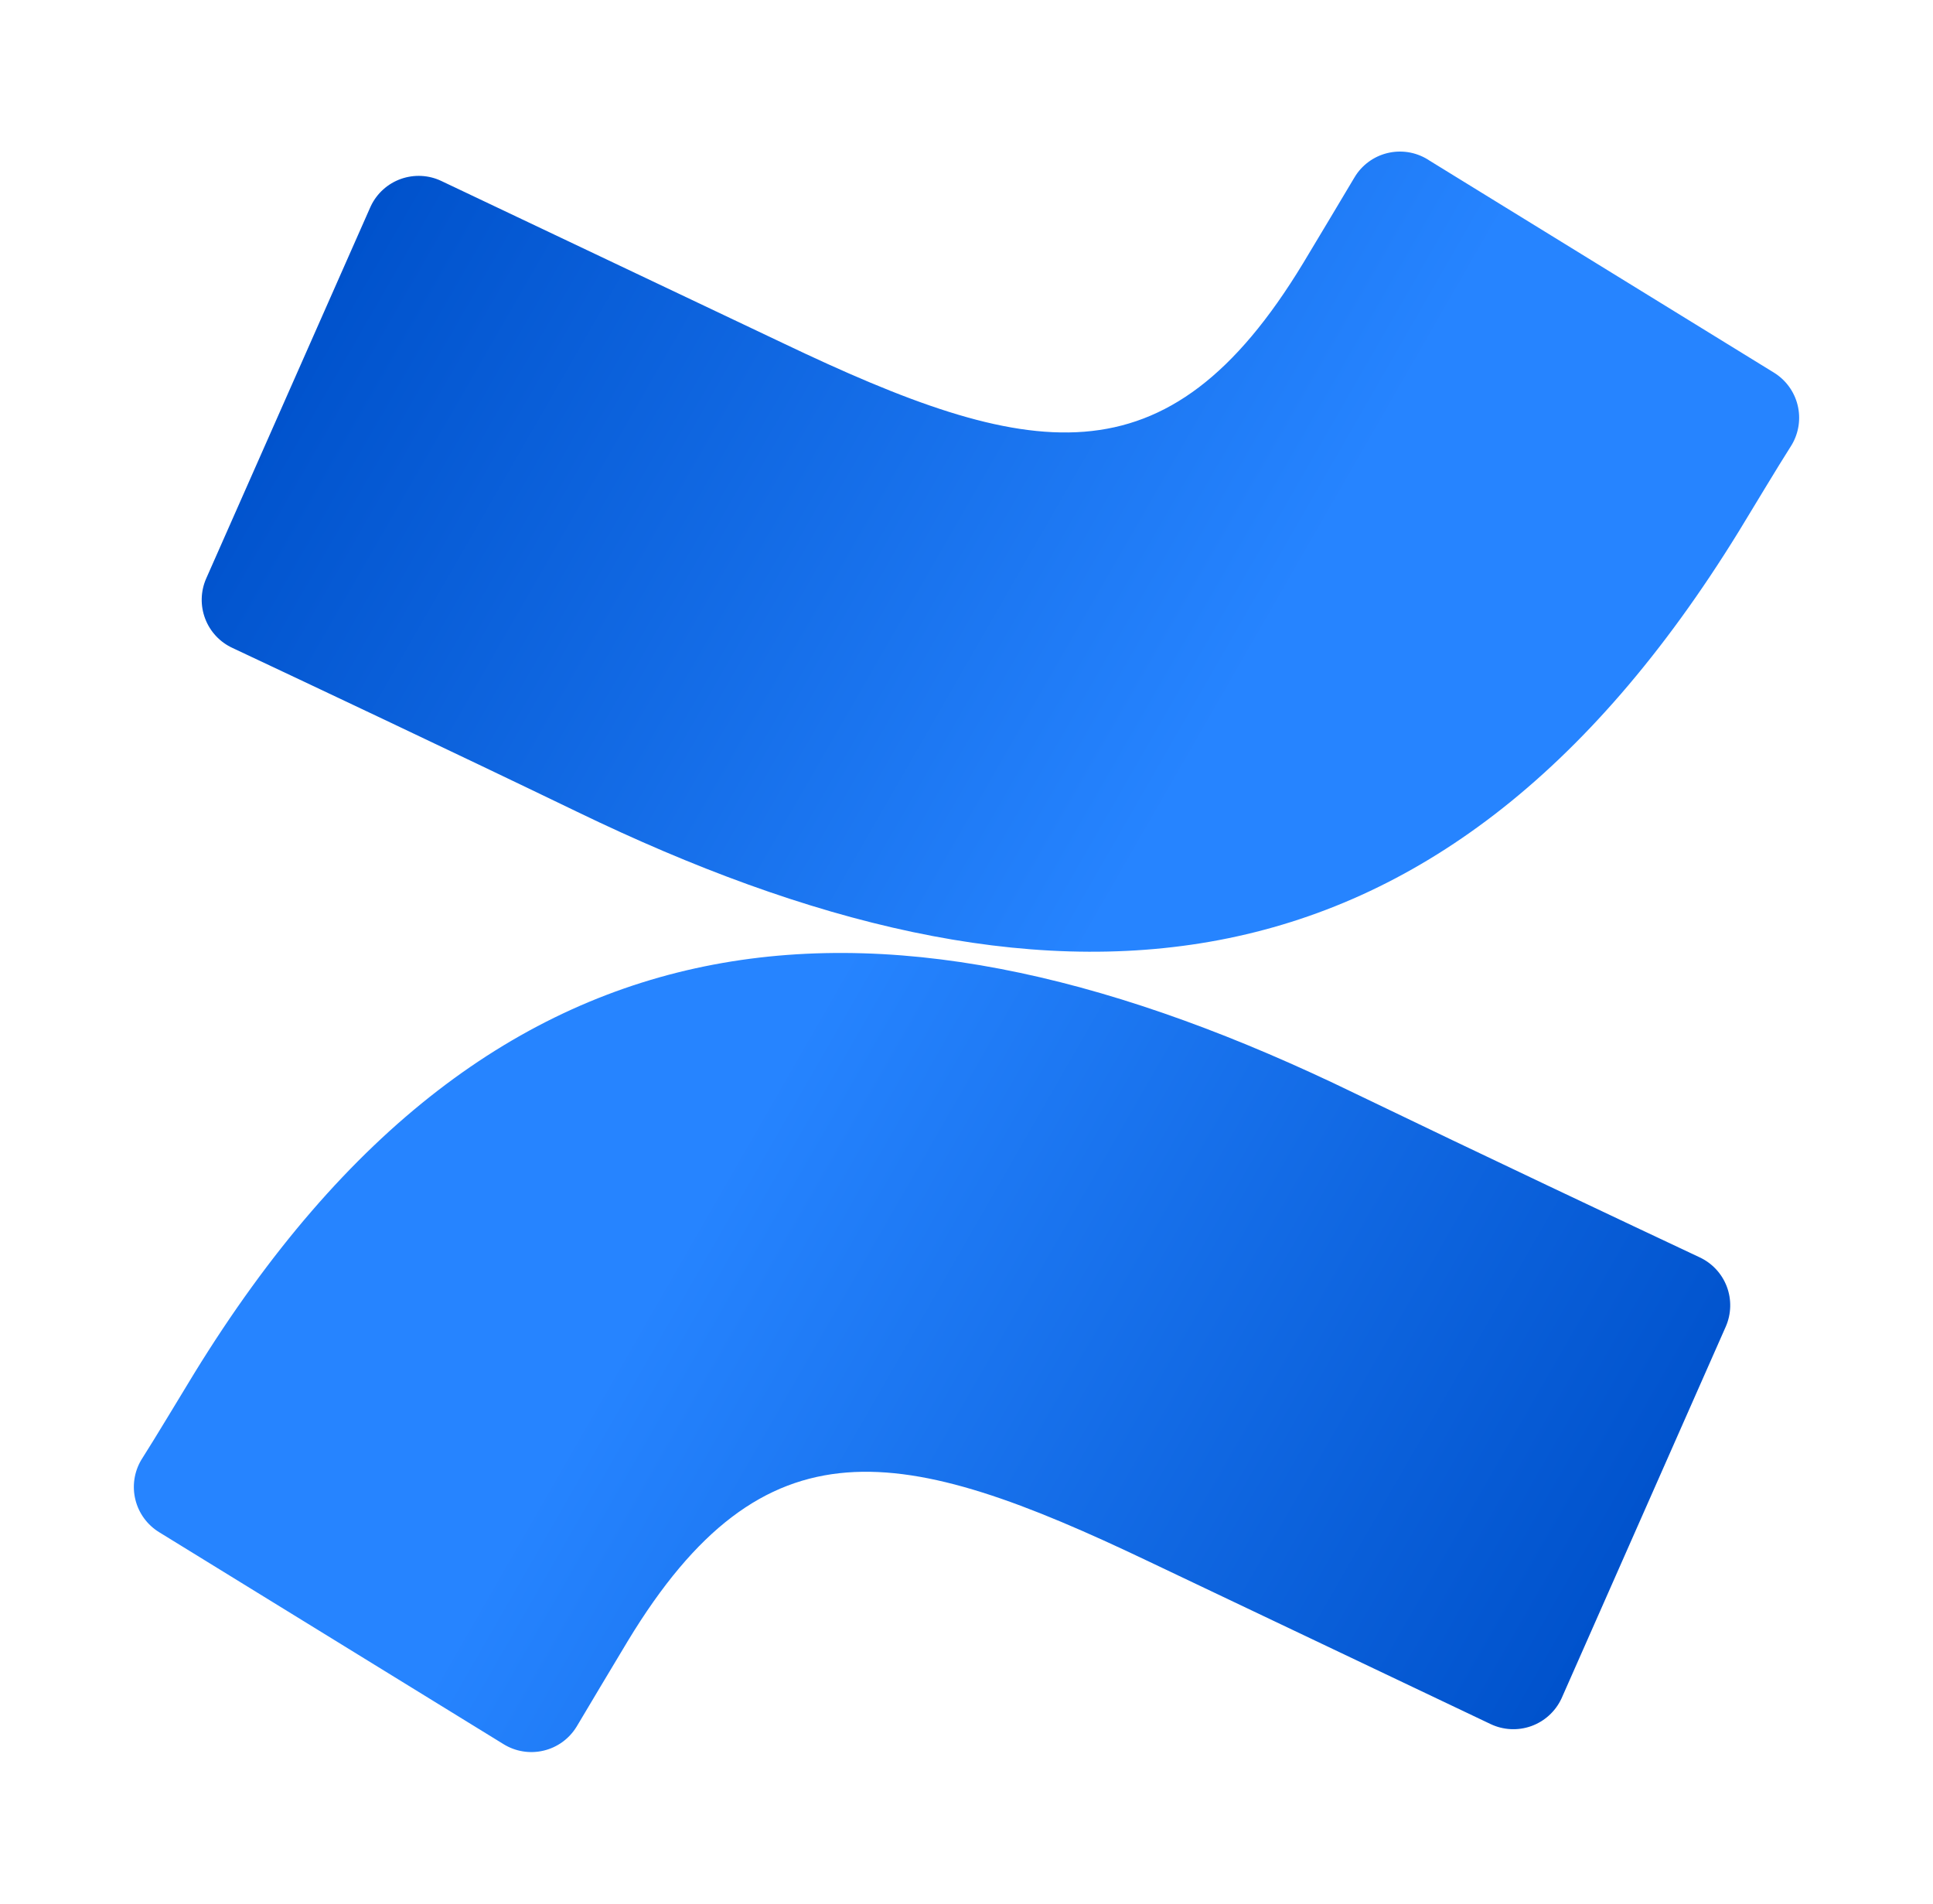 <svg width="65" height="64" viewBox="0 0 65 64" fill="none" xmlns="http://www.w3.org/2000/svg">
<path d="M6.53 46.174C5.952 47.118 5.302 48.214 4.748 49.086C4.511 49.488 4.441 49.967 4.553 50.42C4.665 50.874 4.951 51.265 5.348 51.51L16.932 58.638C17.131 58.761 17.352 58.844 17.583 58.881C17.814 58.919 18.051 58.91 18.278 58.856C18.506 58.803 18.721 58.704 18.911 58.567C19.1 58.43 19.261 58.257 19.384 58.058L19.4 58.032C19.862 57.258 20.46 56.25 21.11 55.172C25.698 47.598 30.31 48.526 38.636 52.5L50.122 57.962C50.334 58.063 50.563 58.121 50.797 58.133C51.031 58.145 51.265 58.111 51.486 58.033C51.707 57.954 51.91 57.833 52.084 57.676C52.258 57.519 52.399 57.33 52.5 57.118L52.522 57.07L58.032 44.6C58.219 44.172 58.231 43.688 58.065 43.251C57.898 42.814 57.567 42.461 57.142 42.266C54.718 41.126 49.898 38.852 45.558 36.758C29.948 29.172 16.68 29.662 6.53 46.174Z" fill="url(#paint0_linear_1324_5058)"/>
<path d="M58.47 17.864C59.048 16.92 59.698 15.824 60.252 14.952C60.489 14.55 60.559 14.071 60.447 13.617C60.335 13.164 60.049 12.773 59.652 12.528L48.07 5.4C47.876 5.269 47.658 5.178 47.429 5.131C47.2 5.085 46.964 5.084 46.734 5.129C46.505 5.173 46.286 5.263 46.091 5.392C45.896 5.522 45.728 5.688 45.598 5.882C45.574 5.916 45.552 5.952 45.532 5.988C45.068 6.762 44.472 7.77 43.82 8.848C39.232 16.422 34.62 15.494 26.294 11.52L14.844 6.086C14.633 5.985 14.404 5.927 14.17 5.915C13.937 5.903 13.703 5.937 13.482 6.015C13.262 6.093 13.059 6.214 12.885 6.371C12.712 6.527 12.57 6.717 12.47 6.928L12.448 6.976L6.932 19.452C6.745 19.88 6.733 20.364 6.9 20.801C7.066 21.238 7.397 21.591 7.822 21.786C10.246 22.926 15.066 25.198 19.406 27.292C35.052 34.866 48.32 34.358 58.47 17.864Z" fill="url(#paint1_linear_1324_5058)"/>
<defs>
<linearGradient id="paint0_linear_1324_5058" x1="57.714" y1="62.33" x2="22.67" y2="42.192" gradientUnits="userSpaceOnUse">
<stop offset="0.18" stop-color="#0052CC"/>
<stop offset="1" stop-color="#2684FF"/>
</linearGradient>
<linearGradient id="paint1_linear_1324_5058" x1="7.276" y1="1.714" x2="42.33" y2="21.86" gradientUnits="userSpaceOnUse">
<stop offset="0.18" stop-color="#0052CC"/>
<stop offset="1" stop-color="#2684FF"/>
</linearGradient>
</defs>
</svg>
